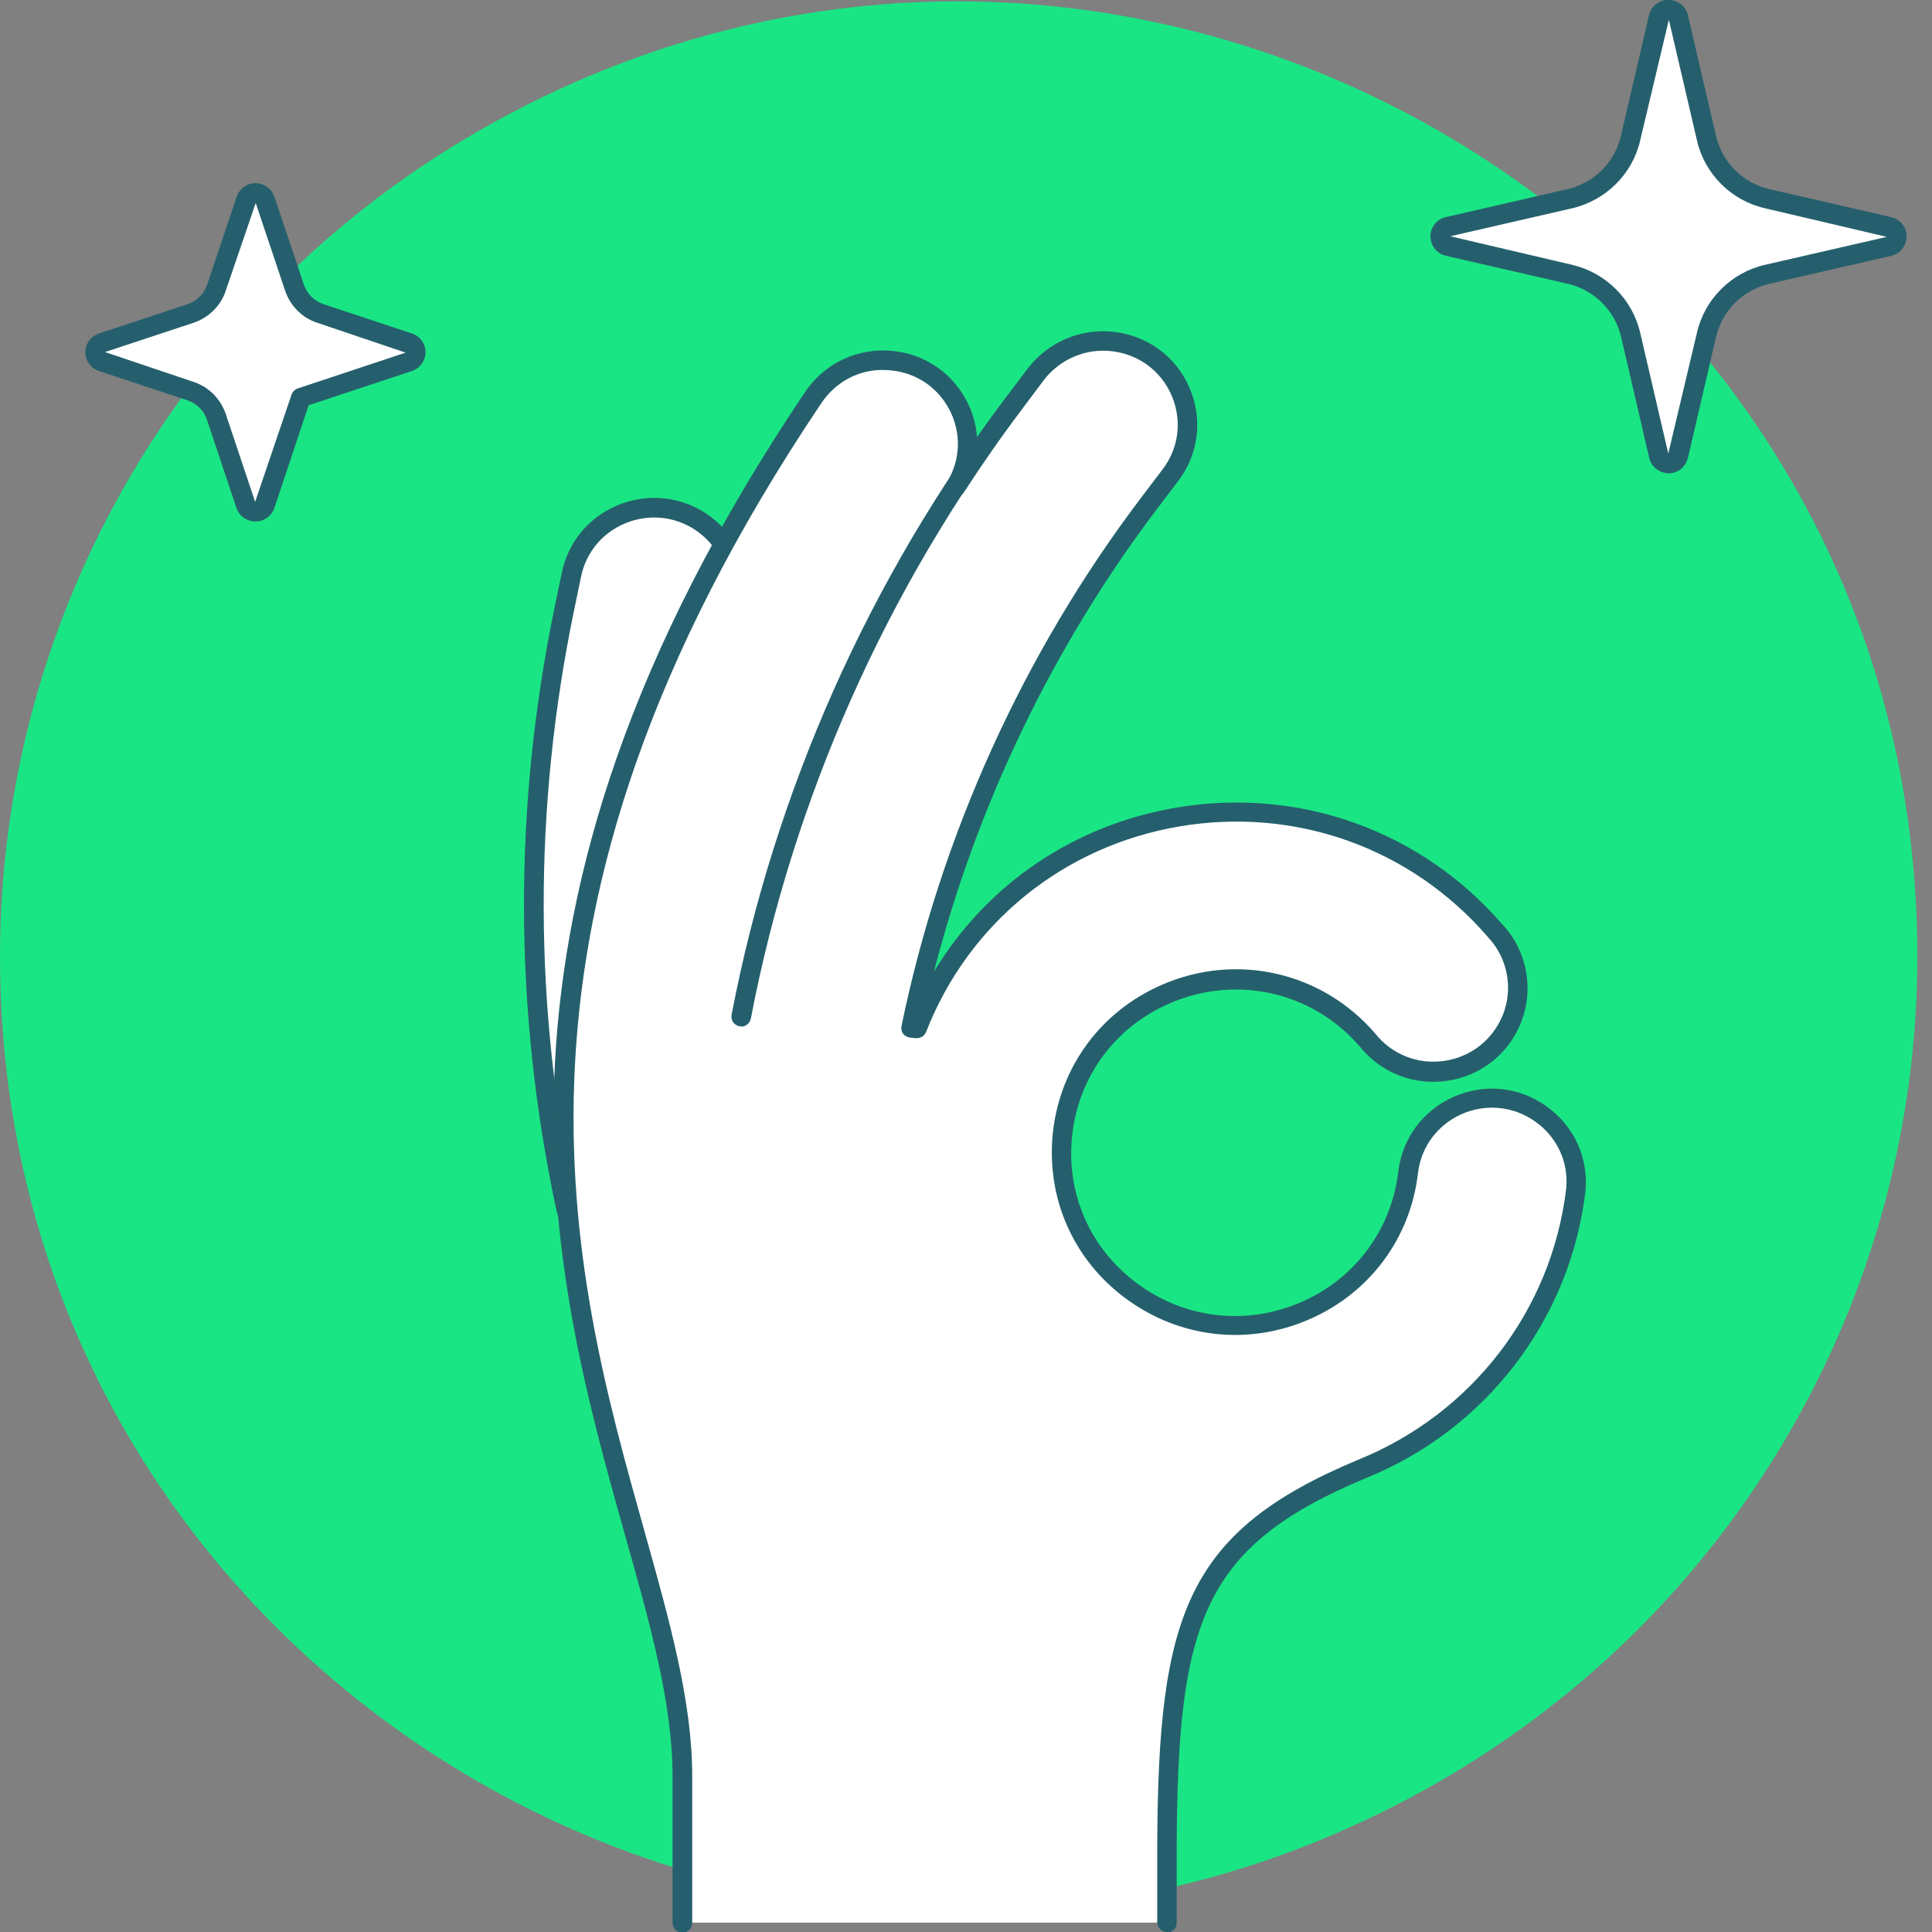 <svg width="90" height="90" viewBox="0 0 90 90" fill="none" xmlns="http://www.w3.org/2000/svg">
    <rect x="0" y="0" width="90" height="90" fill="#808080" stroke="none"/>
    <g clip-path="url(#clip0_20_260)">
        <path d="M6.76831e-06 44.554C-0.018 78.739 37.185 100.113 66.966 83.039C80.803 75.103 89.316 60.434 89.316 44.554C89.334 10.368 52.13 -11.006 22.349 6.068C8.513 14.004 6.76831e-06 28.673 6.76831e-06 44.554Z" fill="#1AE584"/>
        <path d="M14.02 18.523L19.041 16.856C19.39 16.737 19.472 16.3 19.206 16.063C19.161 16.017 19.106 15.99 19.041 15.972L14.918 14.605C14.359 14.414 13.91 13.976 13.727 13.421L12.352 9.321C12.233 8.974 11.793 8.892 11.555 9.157C11.509 9.202 11.482 9.257 11.463 9.321L10.089 13.421C9.896 13.976 9.457 14.423 8.898 14.605L4.765 15.972C4.417 16.09 4.334 16.528 4.6 16.765C4.646 16.81 4.701 16.837 4.765 16.856L8.898 18.222C9.457 18.404 9.906 18.851 10.089 19.407L11.463 23.516C11.582 23.862 12.022 23.944 12.261 23.68C12.306 23.634 12.334 23.58 12.352 23.516L14.02 18.523ZM79.492 15.589C79.813 14.195 80.913 13.102 82.315 12.783L87.987 11.48C88.344 11.398 88.472 10.97 88.225 10.706C88.161 10.633 88.079 10.587 87.987 10.569L82.315 9.266C80.913 8.947 79.813 7.854 79.492 6.46L78.182 0.829C78.1 0.474 77.669 0.346 77.403 0.592C77.33 0.656 77.284 0.738 77.266 0.829L75.955 6.46C75.635 7.854 74.535 8.947 73.133 9.266L67.461 10.569C67.103 10.651 66.975 11.079 67.223 11.343C67.287 11.416 67.369 11.462 67.461 11.48L73.133 12.783C74.535 13.102 75.635 14.195 75.955 15.589L77.266 21.229C77.348 21.584 77.779 21.712 78.045 21.466C78.118 21.402 78.164 21.32 78.182 21.229L79.492 15.589Z" fill="white"/>
        <path d="M11.903 24.29C11.839 24.29 11.775 24.29 11.711 24.272C11.381 24.208 11.124 23.981 11.014 23.662L9.64 19.552C9.502 19.133 9.163 18.796 8.742 18.651L4.609 17.284C4.49 17.247 4.38 17.184 4.289 17.102C4.041 16.883 3.922 16.555 3.995 16.227C4.059 15.899 4.289 15.644 4.609 15.534L8.742 14.168C9.163 14.031 9.502 13.694 9.649 13.266L11.024 9.166C11.06 9.047 11.124 8.947 11.207 8.847C11.427 8.592 11.757 8.482 12.087 8.555C12.416 8.619 12.673 8.847 12.783 9.166L14.158 13.266C14.304 13.685 14.634 14.022 15.065 14.168L19.188 15.534C19.307 15.571 19.417 15.635 19.509 15.717C19.756 15.935 19.875 16.263 19.802 16.591C19.738 16.919 19.509 17.174 19.188 17.284L14.377 18.878L12.783 23.662C12.746 23.78 12.682 23.89 12.6 23.981C12.416 24.181 12.169 24.29 11.912 24.29H11.903ZM11.912 9.457L10.511 13.557C10.281 14.25 9.722 14.796 9.026 15.033L4.893 16.4L9.026 17.794C9.722 18.022 10.272 18.578 10.511 19.27L11.885 23.379L13.58 18.386C13.626 18.25 13.736 18.14 13.873 18.095L18.895 16.427L14.771 15.033C14.075 14.806 13.525 14.25 13.287 13.557L11.912 9.457ZM77.733 22.049C77.641 22.049 77.55 22.031 77.458 22.003C77.138 21.903 76.899 21.648 76.826 21.329L75.516 15.689C75.231 14.469 74.26 13.503 73.032 13.22L67.36 11.917C67.177 11.881 67.012 11.781 66.884 11.644C66.655 11.398 66.581 11.061 66.673 10.742C66.774 10.423 67.03 10.186 67.36 10.113L73.023 8.81C74.251 8.528 75.222 7.562 75.506 6.341L76.817 0.711C76.863 0.528 76.954 0.364 77.092 0.237C77.339 0.009 77.678 -0.064 77.999 0.036C78.32 0.137 78.558 0.392 78.631 0.711L79.942 6.341C80.226 7.562 81.197 8.528 82.425 8.81L88.097 10.113C88.28 10.159 88.445 10.25 88.573 10.387C88.802 10.633 88.876 10.97 88.775 11.289C88.674 11.608 88.418 11.845 88.097 11.917L82.425 13.22C81.197 13.503 80.226 14.469 79.942 15.689L78.631 21.329C78.585 21.511 78.494 21.675 78.356 21.803C78.182 21.967 77.962 22.049 77.733 22.049ZM77.742 0.92L76.404 6.551C76.047 8.109 74.801 9.339 73.234 9.703L67.562 11.006L73.234 12.336C74.801 12.701 76.038 13.931 76.404 15.489L77.715 21.129L79.053 15.489C79.41 13.931 80.656 12.692 82.223 12.336L87.895 11.034L82.223 9.703C80.656 9.348 79.41 8.109 79.053 6.551L77.742 0.92Z" fill="#255F6D"/>
        <path d="M30.184 59.286C28.324 59.286 26.721 57.983 26.345 56.179C24.411 47.041 24.384 37.602 26.271 28.454L26.611 26.823C27.188 23.871 30.762 22.65 33.043 24.618C34.124 25.548 34.601 26.987 34.308 28.372L33.969 30.003C32.301 38.112 32.319 46.476 34.033 54.576C34.473 56.69 33.117 58.758 30.991 59.195C30.725 59.25 30.459 59.277 30.184 59.286Z" fill="white"/>
        <path d="M30.184 59.742C28.122 59.742 26.317 58.284 25.896 56.27C23.935 47.014 23.916 37.62 25.823 28.354L26.162 26.723C26.464 25.183 27.536 23.953 29.039 23.434C30.532 22.924 32.145 23.233 33.346 24.263C34.546 25.302 35.087 26.905 34.757 28.463L34.427 30.094C32.759 38.194 32.778 46.394 34.491 54.485C34.986 56.835 33.465 59.15 31.101 59.642C30.807 59.705 30.505 59.733 30.203 59.742H30.184ZM30.477 24.108C30.093 24.108 29.708 24.172 29.332 24.299C28.15 24.709 27.298 25.675 27.059 26.905L26.721 28.536C24.842 37.675 24.86 46.95 26.794 56.079C27.124 57.664 28.553 58.822 30.184 58.822C30.422 58.822 30.661 58.794 30.899 58.749C32.768 58.357 33.978 56.526 33.584 54.667C31.843 46.458 31.825 38.13 33.52 29.912L33.859 28.281C34.124 27.051 33.694 25.785 32.741 24.956C32.099 24.4 31.293 24.108 30.477 24.108Z" fill="#255F6D"/>
        <path d="M69.944 51.123C67.791 50.886 65.848 52.435 65.61 54.576C64.913 60.735 57.775 63.833 52.754 60.161C47.732 56.48 48.603 48.781 54.321 46.303C57.583 44.882 61.395 45.756 63.713 48.444C65.61 50.786 69.339 50.212 70.43 47.405C70.971 46.02 70.668 44.453 69.66 43.351C61.825 34.276 47.1 36.764 42.72 47.907L42.445 47.879C44.268 39.023 48.053 30.686 53.514 23.461L54.522 22.131C56.346 19.735 54.87 16.273 51.865 15.908C50.472 15.735 49.097 16.318 48.245 17.43L47.237 18.76C46.275 20.035 45.359 21.347 44.488 22.687C46.055 20.127 44.25 16.837 41.235 16.765C39.879 16.737 38.614 17.393 37.872 18.523C15.889 51.223 31.788 69.427 31.788 82.729V89.563H54.366V85.982C54.412 75.322 55.741 71.659 63.429 68.443C68.89 66.247 72.721 61.263 73.408 55.441C73.637 53.3 72.088 51.378 69.935 51.141L69.944 51.123Z" fill="white"/>
        <path d="M34.528 47.806C34.528 47.806 34.473 47.806 34.445 47.806C34.198 47.761 34.033 47.524 34.079 47.278C36.067 36.891 40.493 26.933 46.889 18.486C47.045 18.286 47.329 18.25 47.531 18.395C47.732 18.55 47.769 18.833 47.622 19.033C41.309 27.37 36.938 37.201 34.977 47.451C34.931 47.67 34.739 47.825 34.528 47.825V47.806Z" fill="#255F6D"/>
        <path d="M54.366 90C54.11 90 53.908 89.8 53.908 89.544V85.964C53.954 75.231 55.246 71.359 63.255 68.006C68.57 65.865 72.29 61.026 72.959 55.368C73.078 54.139 72.537 52.963 71.511 52.243C70.494 51.524 69.202 51.396 68.056 51.915C66.957 52.416 66.206 53.428 66.059 54.621C65.711 57.674 63.814 60.234 60.982 61.464C58.151 62.694 54.971 62.339 52.479 60.516C49.986 58.694 48.713 55.779 49.052 52.717C49.4 49.665 51.297 47.105 54.128 45.875C57.601 44.362 61.587 45.273 64.052 48.134C64.84 49.127 66.05 49.601 67.287 49.419C68.524 49.237 69.541 48.435 70.008 47.278C70.503 46.048 70.228 44.626 69.321 43.661C65.738 39.506 60.378 37.584 54.962 38.495C49.556 39.406 45.13 42.986 43.141 48.071C43.068 48.262 42.866 48.38 42.665 48.362L42.39 48.335C42.261 48.316 42.142 48.253 42.069 48.153C41.996 48.052 41.968 47.916 41.996 47.797C43.819 38.932 47.677 30.422 53.148 23.197L54.156 21.867C54.916 20.874 55.072 19.589 54.586 18.441C54.101 17.293 53.065 16.518 51.819 16.364C50.591 16.209 49.372 16.728 48.621 17.712L47.622 19.042C46.669 20.3 45.753 21.621 44.891 22.951C44.754 23.161 44.479 23.224 44.259 23.088C44.048 22.951 43.984 22.678 44.112 22.468C44.763 21.402 44.791 20.117 44.195 19.024C43.599 17.931 42.491 17.266 41.235 17.238C40.026 17.184 38.917 17.794 38.257 18.787C22.038 42.904 26.638 59.268 29.992 71.222C31.201 75.531 32.246 79.258 32.246 82.738V89.572C32.246 89.827 32.044 90.027 31.788 90.027C31.531 90.027 31.33 89.827 31.33 89.572V82.738C31.33 79.376 30.303 75.714 29.103 71.468C25.703 59.35 21.039 42.749 37.487 18.286C38.321 17.029 39.723 16.291 41.244 16.327C42.83 16.364 44.222 17.211 44.983 18.587C45.295 19.152 45.469 19.753 45.514 20.363C45.954 19.735 46.413 19.106 46.871 18.496L47.879 17.165C48.822 15.926 50.371 15.27 51.92 15.462C53.496 15.653 54.806 16.637 55.42 18.086C56.034 19.534 55.842 21.156 54.88 22.413L53.871 23.744C49.042 30.131 45.496 37.52 43.508 45.264C45.945 41.219 50.005 38.431 54.806 37.62C60.533 36.654 66.215 38.695 69.999 43.078C71.135 44.289 71.474 46.084 70.851 47.642C70.265 49.109 68.982 50.12 67.415 50.348C65.848 50.576 64.327 49.975 63.337 48.745C61.147 46.203 57.592 45.392 54.486 46.74C51.956 47.843 50.261 50.12 49.95 52.854C49.638 55.587 50.783 58.184 53.01 59.815C55.237 61.446 58.068 61.755 60.607 60.662C63.136 59.56 64.831 57.273 65.142 54.548C65.335 53.027 66.279 51.751 67.672 51.114C69.119 50.458 70.751 50.612 72.033 51.533C73.325 52.444 74.004 53.929 73.857 55.496C73.142 61.491 69.211 66.612 63.594 68.871C56.016 72.042 54.861 75.559 54.815 85.991V89.572C54.815 89.827 54.614 90.027 54.357 90.027L54.366 90Z" fill="#255F6D"/>
    </g>
    <defs>
        <clipPath id="clip0_20_260">
            <rect width="89.316" height="90" fill="white"/>
        </clipPath>
    </defs>
</svg>
